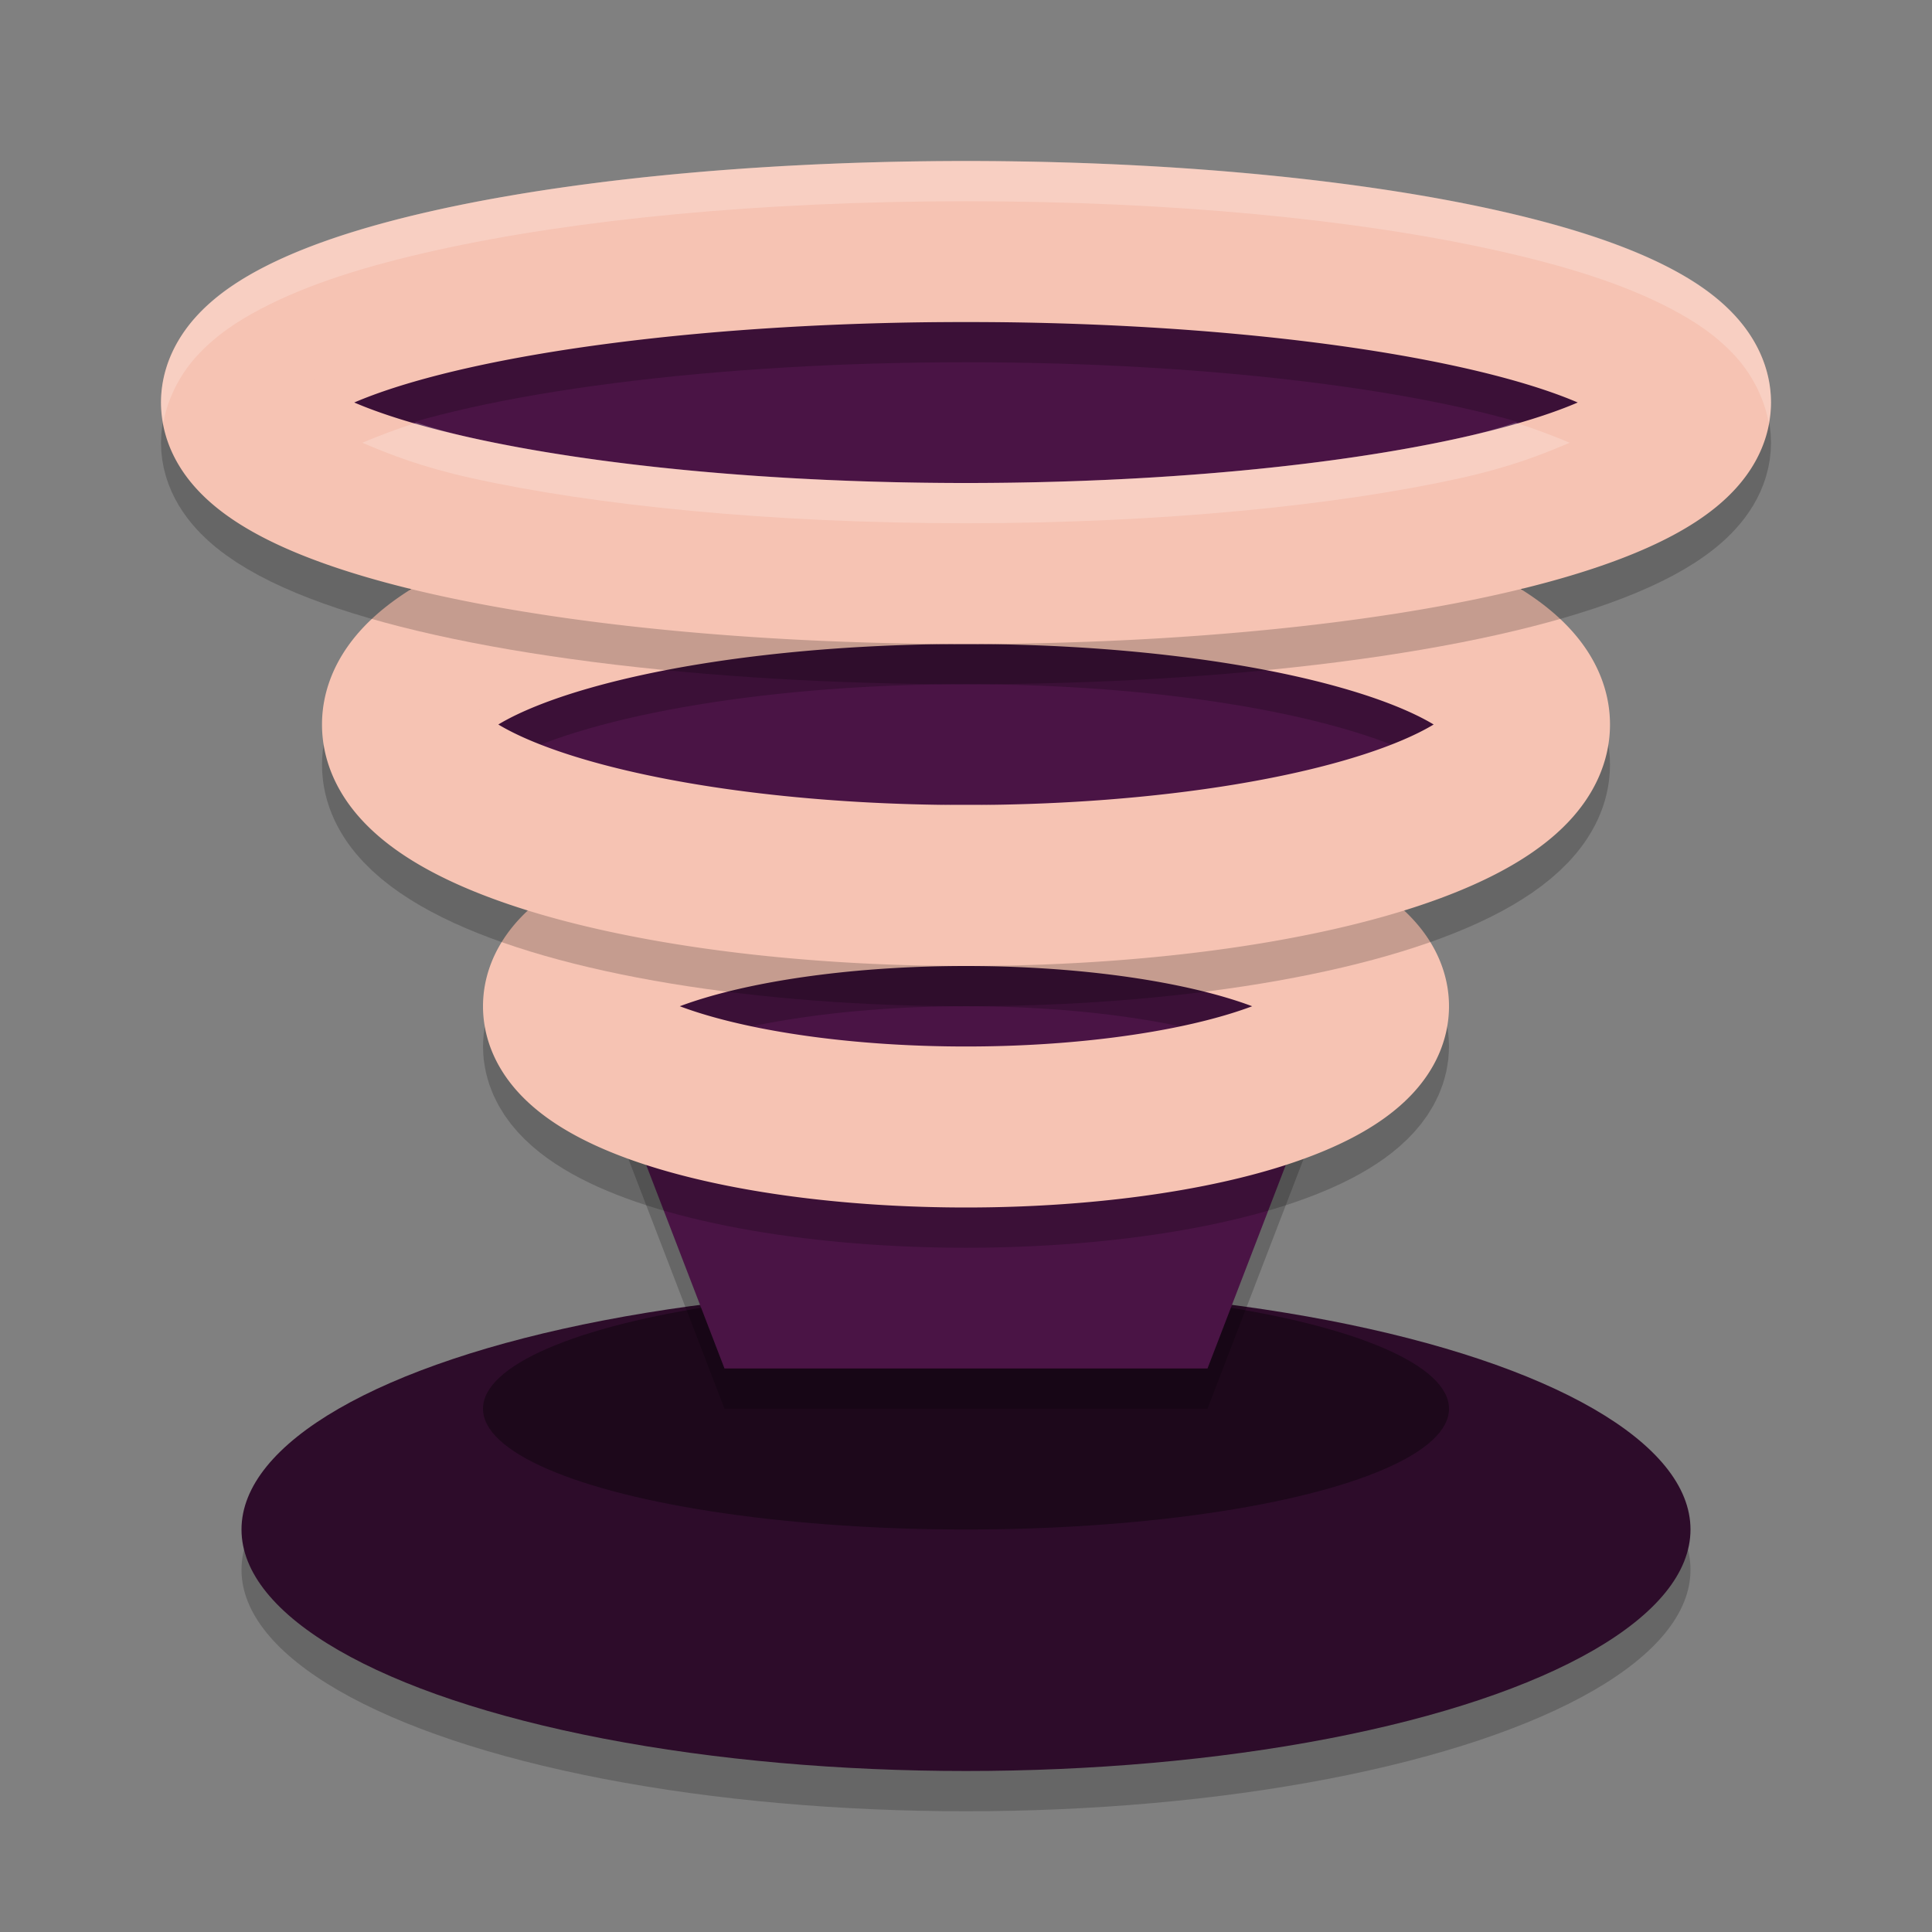 <svg xmlns="http://www.w3.org/2000/svg" width="24" height="24" version="1">
 <rect width="100%" height="100%" fill="#808080" stroke="none"/>
 <ellipse style="opacity:0.2" cx="12" cy="19.5" rx="9" ry="3"/>
 <ellipse style="fill:#2d0c2a" cx="12" cy="19" rx="9" ry="3"/>
 <ellipse style="fill:#1d081b" cx="12" cy="17.5" rx="6" ry="1.5"/>
 <path style="opacity:0.2" d="m 4,4.5 h 16 l -5,13 H 9 Z"/>
 <path style="fill:#4a1445" d="M 4,4 H 20 L 15,17 H 9 Z"/>
 <ellipse style="opacity:0.2;fill:none;stroke:#000000;stroke-width:2;stroke-linecap:square;stroke-linejoin:bevel" cx="12" cy="13" rx="5" ry="1.5"/>
 <path style="fill:none;stroke:#f6c3b3;stroke-width:2;stroke-linecap:square;stroke-linejoin:bevel" d="M 17,12.5 A 5,1.5 0 0 1 12,14 5,1.5 0 0 1 7,12.5 5,1.5 0 0 1 12,11 a 5,1.5 0 0 1 5,1.5 z"/>
 <ellipse style="opacity:0.2;fill:none;stroke:#000000;stroke-width:2;stroke-linecap:square;stroke-linejoin:bevel" cx="12" cy="9.5" rx="7" ry="2"/>
 <path style="fill:none;stroke:#f6c3b3;stroke-width:2;stroke-linecap:square;stroke-linejoin:bevel" d="M 19,9 A 7,2 0 0 1 12,11 7,2 0 0 1 5,9 7,2 0 0 1 12,7 7,2 0 0 1 19,9 Z"/>
 <ellipse style="opacity:0.2;fill:none;stroke:#000000;stroke-width:2;stroke-linecap:square;stroke-linejoin:bevel" cx="12" cy="5.5" rx="9" ry="2"/>
 <path style="fill:none;stroke:#f6c3b3;stroke-width:2;stroke-linecap:square;stroke-linejoin:bevel" d="M 21,5 A 9,2 0 0 1 12,7 9,2 0 0 1 3,5 9,2 0 0 1 12,3 9,2 0 0 1 21,5 Z"/>
 <path style="opacity:0.2;fill:#ffffff" d="M 12,2 C 9.455,2 7.153,2.224 5.419,2.609 4.552,2.802 3.83,3.027 3.242,3.336 2.948,3.49 2.682,3.665 2.447,3.92 2.213,4.175 2,4.558 2,5 2,5.087 2.014,5.169 2.029,5.25 2.09,4.915 2.259,4.625 2.447,4.42 2.682,4.165 2.948,3.99 3.242,3.836 3.83,3.527 4.552,3.302 5.419,3.109 7.153,2.724 9.455,2.5 12,2.5 c 2.545,0 4.847,0.224 6.581,0.609 0.867,0.193 1.589,0.418 2.177,0.727 0.294,0.155 0.56,0.329 0.795,0.584 C 21.741,4.625 21.91,4.915 21.971,5.25 21.986,5.169 22,5.087 22,5 22,4.558 21.787,4.175 21.553,3.92 21.318,3.665 21.052,3.49 20.758,3.336 20.17,3.027 19.448,2.802 18.581,2.609 16.847,2.224 14.545,2 12,2 Z M 5.174,5.25 C 4.918,5.333 4.694,5.418 4.501,5.5 4.843,5.646 5.24,5.802 5.853,5.938 7.376,6.277 9.575,6.5 12,6.5 14.425,6.5 16.624,6.277 18.147,5.938 18.76,5.802 19.157,5.646 19.499,5.5 19.306,5.418 19.082,5.333 18.826,5.25 18.628,5.315 18.415,5.379 18.147,5.438 16.624,5.777 14.425,6 12,6 9.575,6 7.376,5.777 5.853,5.438 5.585,5.379 5.372,5.315 5.174,5.25 Z"/>
</svg>
